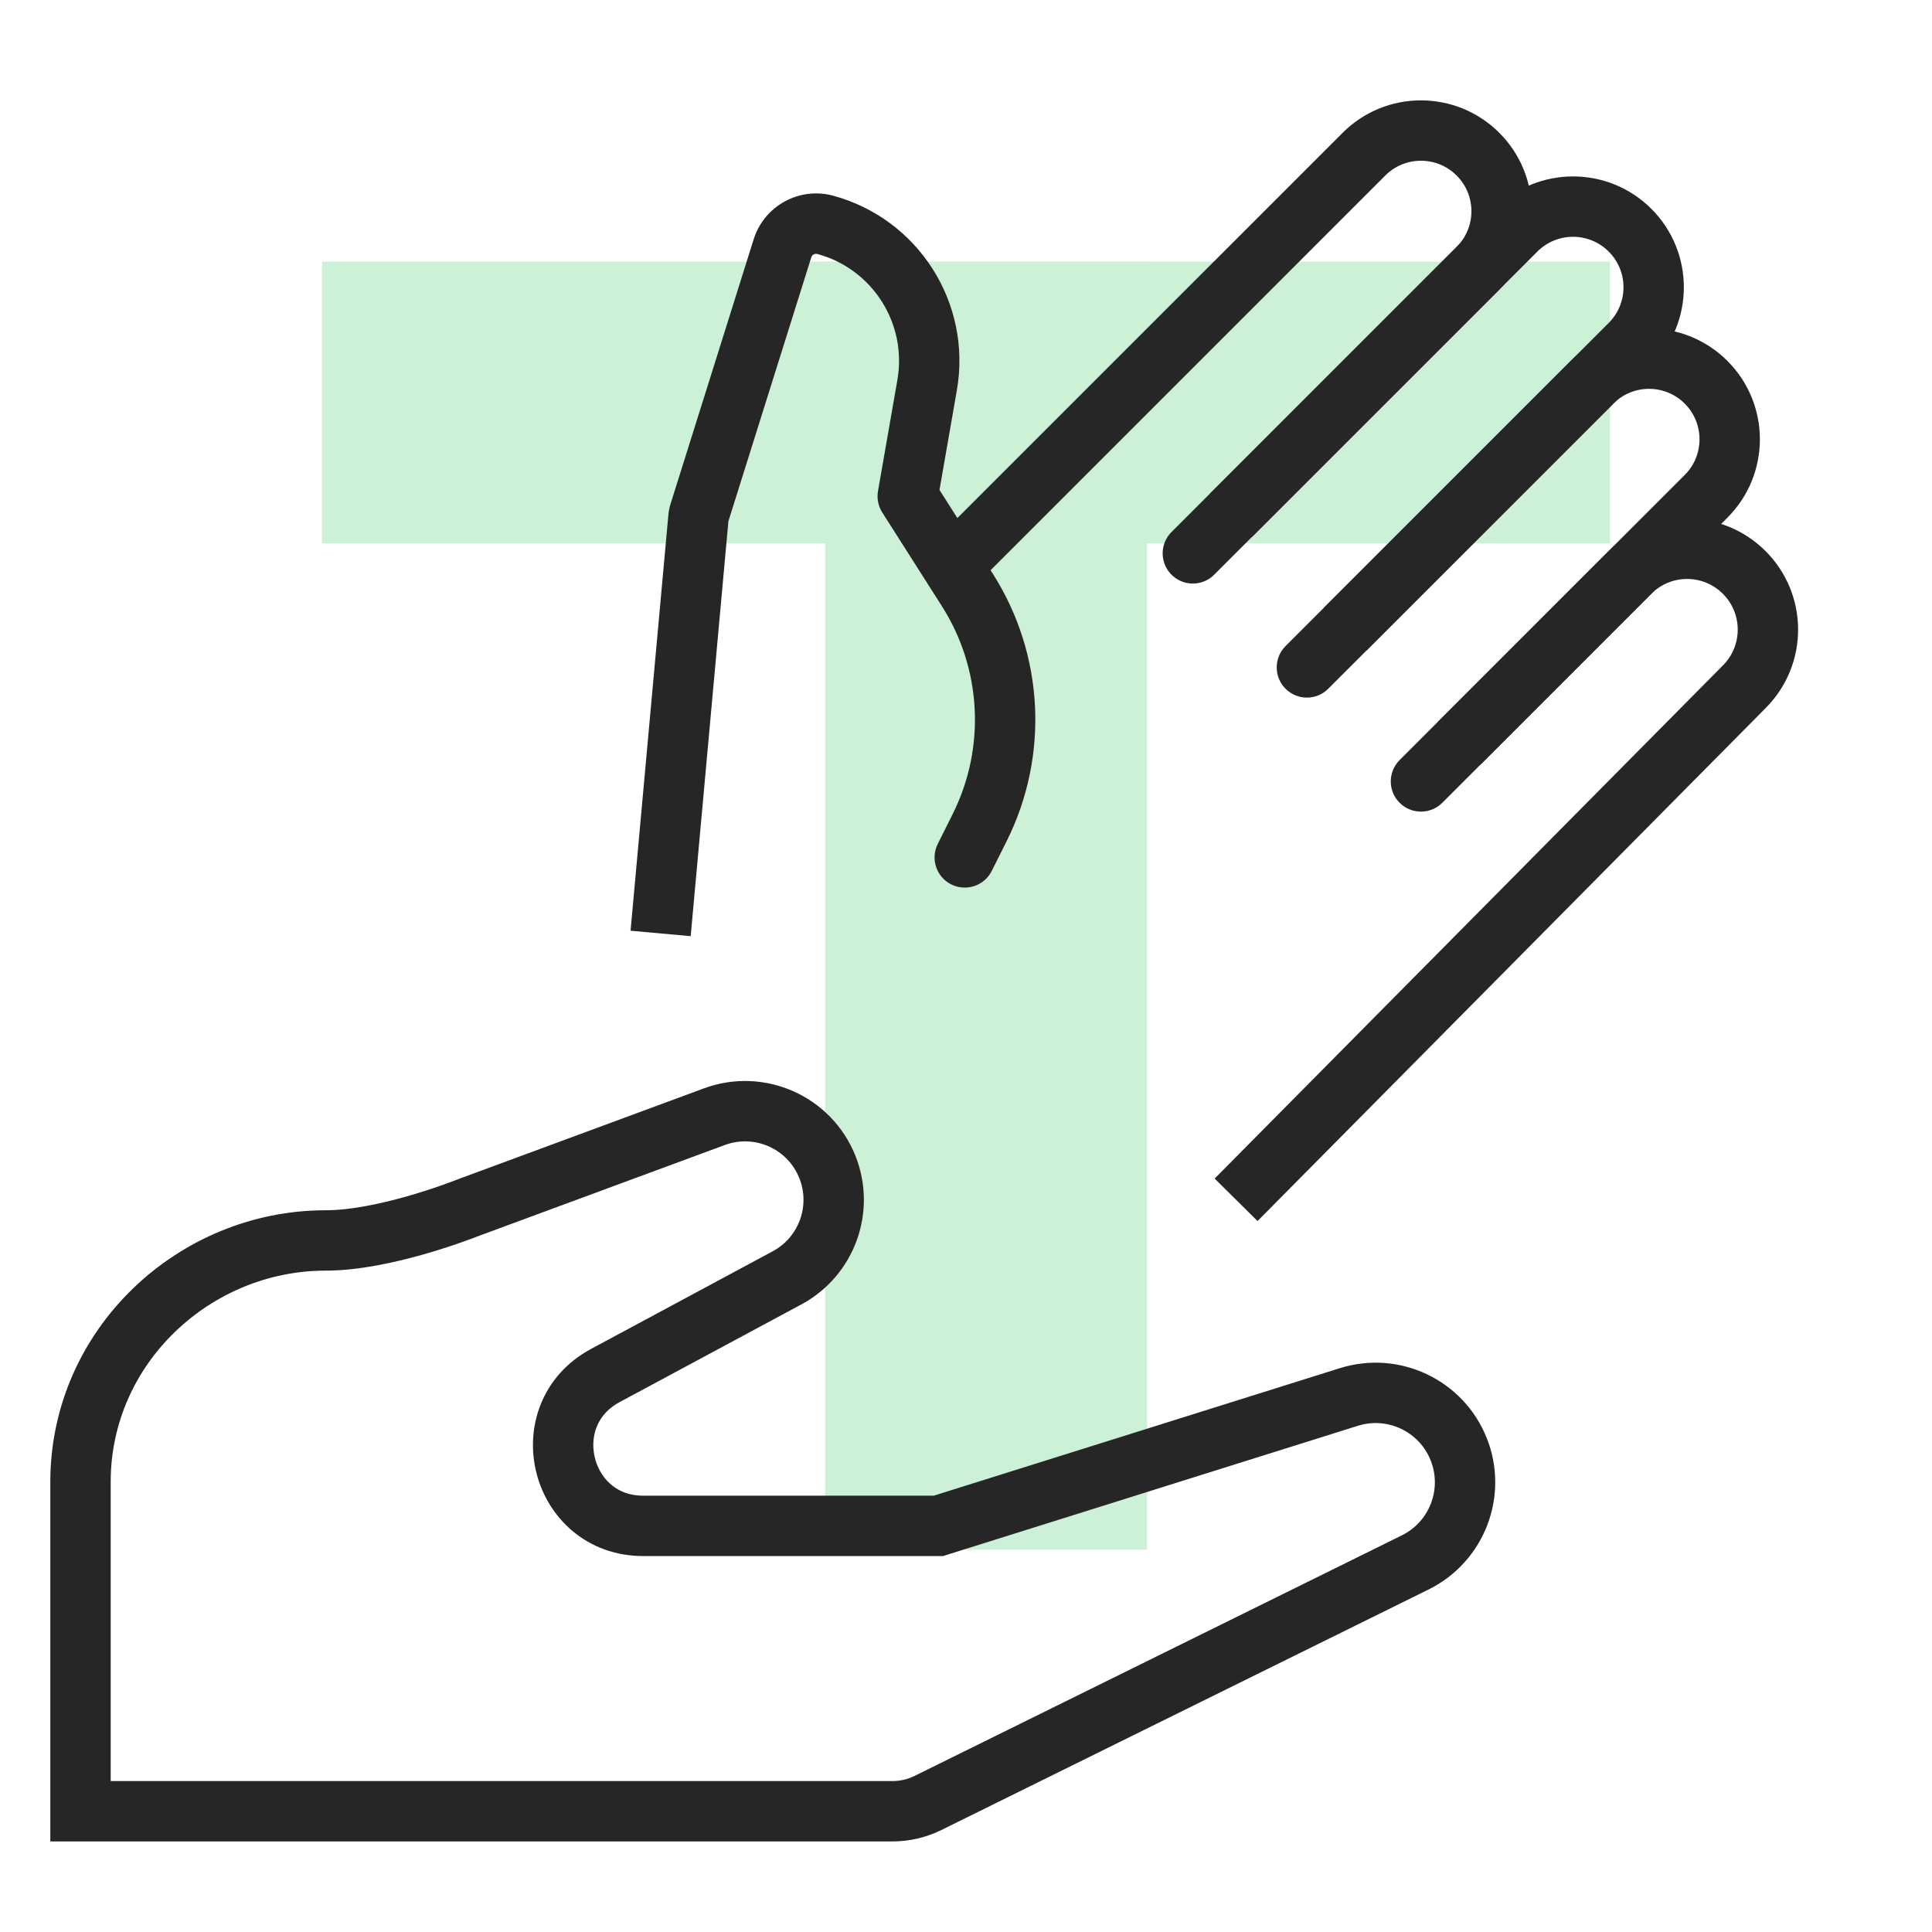 <svg width="96" height="96" viewBox="0 0 96 96" fill="none" xmlns="http://www.w3.org/2000/svg">
<g clip-path="url(#clip0_1_3363)">
<path d="M41 13H57V77H41V13Z" fill="#CCF1D6"/>
<rect x="16" y="13" width="64" height="14" fill="#CCF1D6"/>
<path d="M35.496 55.488L23.339 59.98C23.302 59.993 23.267 60.007 23.23 60.021C22.743 60.212 19.02 61.637 16.179 61.637C9.666 61.637 4 66.889 4 73.637V90H44.342C44.956 90 45.562 89.859 46.113 89.587L70.321 77.636C72.398 76.61 73.339 74.16 72.481 72.008C71.62 69.85 69.242 68.719 67.025 69.415L46.627 75.82H31.96C27.832 75.82 26.444 70.303 30.08 68.348L39.106 63.497C41.078 62.437 41.941 60.067 41.112 57.987C40.228 55.769 37.736 54.66 35.496 55.488Z" stroke="#262626" stroke-width="3"/>
<path d="M59.272 27.496L73.44 13.328C75.005 11.763 75.005 9.226 73.44 7.661V7.661C71.875 6.096 69.338 6.096 67.773 7.661L47.938 27.496" stroke="#262626" stroke-width="3" stroke-linecap="round"/>
<path d="M45.105 24.659L43.627 24.401C43.563 24.769 43.639 25.148 43.839 25.464L45.105 24.659ZM46.597 41.934C46.226 42.675 46.526 43.575 47.267 43.946C48.008 44.316 48.91 44.016 49.28 43.275L46.597 41.934ZM34.747 25.501L33.316 25.051L34.747 25.501ZM48.069 29.316L46.803 30.122L48.069 29.316ZM38.881 12.338L37.45 11.889L38.881 12.338ZM44.591 18.876L43.627 24.401L46.583 24.916L47.546 19.391L44.591 18.876ZM36.178 25.95L40.312 12.787L37.45 11.889L33.316 25.051L36.178 25.95ZM33.212 25.574L31.332 46.247L34.32 46.518L36.199 25.846L33.212 25.574ZM43.839 25.464L46.803 30.122L49.334 28.511L46.37 23.853L43.839 25.464ZM47.336 40.455L46.597 41.934L49.28 43.275L50.02 41.796L47.336 40.455ZM33.316 25.051C33.263 25.221 33.228 25.397 33.212 25.574L36.199 25.846C36.196 25.881 36.189 25.916 36.178 25.95L33.316 25.051ZM40.618 12.621C43.358 13.368 45.079 16.078 44.591 18.876L47.546 19.391C48.3 15.068 45.641 10.881 41.407 9.726L40.618 12.621ZM46.803 30.122C48.783 33.233 48.986 37.156 47.336 40.455L50.02 41.796C52.14 37.555 51.88 32.512 49.334 28.511L46.803 30.122ZM41.407 9.726C39.721 9.267 37.974 10.222 37.45 11.889L40.312 12.787C40.353 12.659 40.487 12.585 40.618 12.621L41.407 9.726Z" fill="#262626"/>
<path d="M63.879 32.103C63.293 32.689 63.293 33.639 63.879 34.224C64.465 34.81 65.414 34.81 66 34.224L63.879 32.103ZM79.936 16.046L63.879 32.103L66 34.224L82.057 18.168L79.936 16.046ZM62.222 26.668L76.39 12.501L74.268 10.379L60.101 24.547L62.222 26.668ZM79.936 12.501C80.915 13.48 80.915 15.067 79.936 16.046L82.057 18.168C84.207 16.017 84.207 12.53 82.057 10.379L79.936 12.501ZM82.057 10.379C79.906 8.229 76.419 8.229 74.268 10.379L76.39 12.501C77.369 11.521 78.956 11.521 79.936 12.501L82.057 10.379Z" fill="#262626"/>
<path d="M72.496 36.941L84.774 24.662C86.339 23.097 86.339 20.56 84.774 18.995V18.995C83.209 17.43 80.672 17.43 79.107 18.995L66.829 31.273" stroke="#262626" stroke-width="3"/>
<path d="M69.546 37.768C68.96 38.354 68.96 39.303 69.546 39.889C70.132 40.475 71.081 40.475 71.667 39.889L69.546 37.768ZM86.683 34.113L85.618 33.057L86.683 34.113ZM85.618 33.057L60.355 58.562L62.486 60.673L87.749 35.168L85.618 33.057ZM71.667 39.889L82.05 29.506L79.929 27.385L69.546 37.768L71.667 39.889ZM85.609 29.506C86.589 30.486 86.593 32.073 85.618 33.057L87.749 35.168C89.886 33.011 89.878 29.532 87.731 27.385L85.609 29.506ZM87.731 27.385C85.576 25.23 82.083 25.23 79.929 27.385L82.05 29.506C83.033 28.523 84.626 28.523 85.609 29.506L87.731 27.385Z" fill="#262626"/>
</g>
<defs>
<clipPath id="clip0_1_3363">
<rect width="96" height="96" fill="white"/>
</clipPath>
</defs>
</svg>
